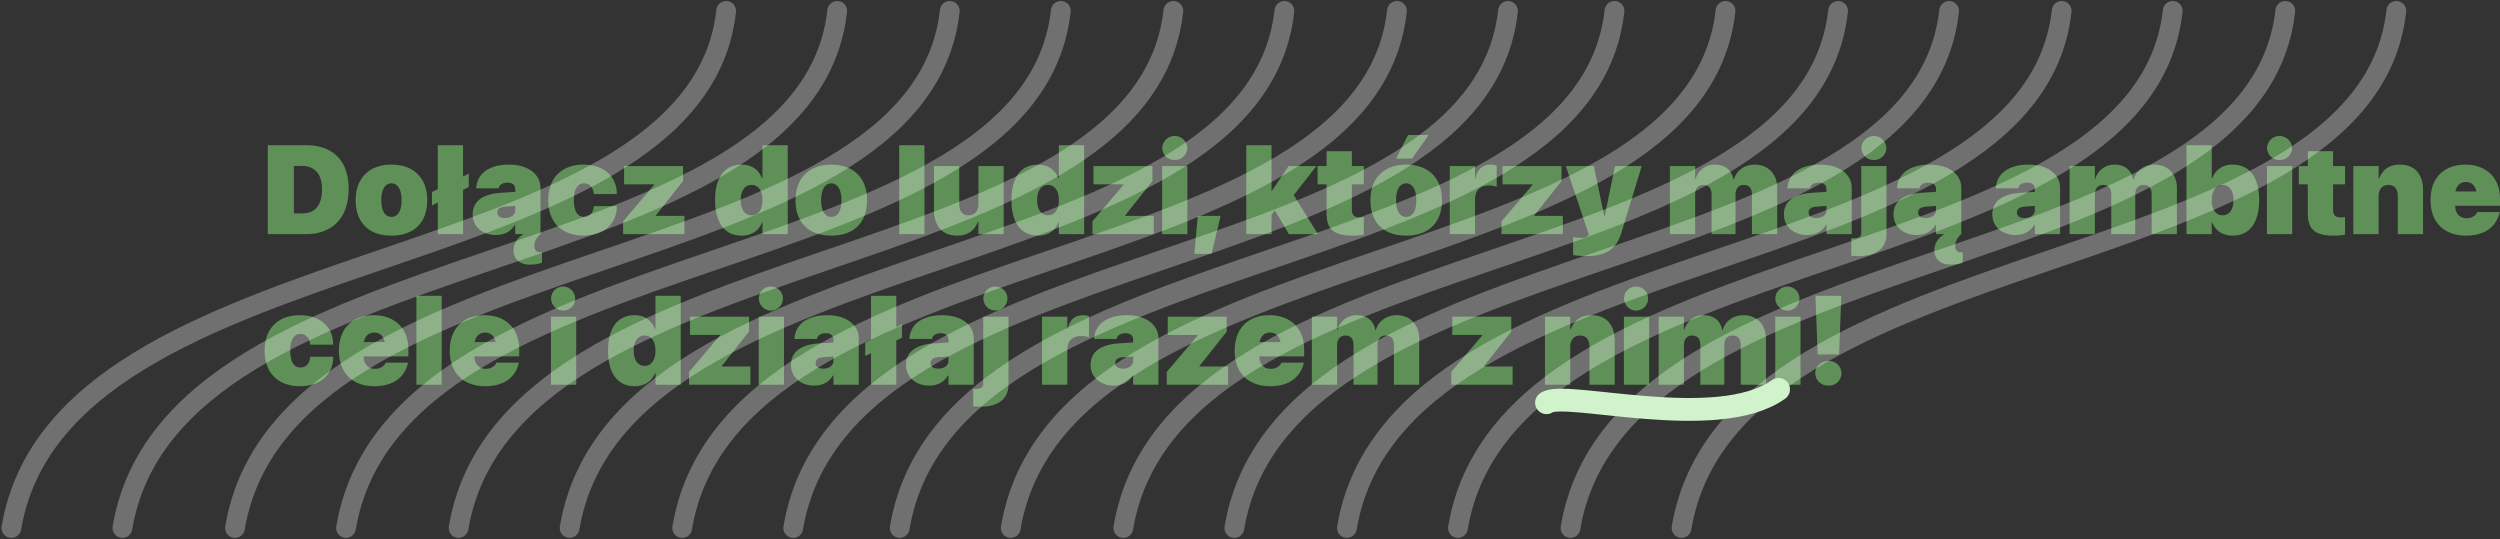 <svg xmlns="http://www.w3.org/2000/svg" width="1643.573" height="354.603" viewBox="0 0 1643.573 354.603">
  <rect x="0" y="0" width="1643.573" height="354.603" fill="#333333" stroke="none"/>
  <g id="Group_523" data-name="Group 523" transform="translate(-15048.015 -4394.067)">
    <g id="Group_391" data-name="Group 391" transform="translate(15080 -751)">
      <path id="Path_1529" data-name="Path 1529" d="M4.053,79H29.058c17.71,0,28.167-10.942,28.167-29.666v-.081c0-18.683-10.456-28.734-28.167-28.734H4.053ZM21.236,65.342V34.177h5.39c8.187,0,13.09,5.269,13.09,15.076v.081c0,10.78-4.5,16.008-13.09,16.008Zm64.114,14.63c14.63,0,23.546-8.389,23.546-23.3v-.081c0-14.711-9.159-23.3-23.546-23.3C71,33.285,61.845,42,61.845,56.588v.081C61.845,71.543,70.68,79.973,85.351,79.973Zm.041-12.32c-4.215,0-6.687-3.891-6.687-10.983v-.081c0-6.93,2.553-10.983,6.646-10.983,4.053,0,6.687,4.053,6.687,10.983v.081C92.038,63.721,89.525,67.652,85.391,67.652ZM115.827,79h16.616V49.9l3.769-1.864V39.243l-3.769,1.864V20.519H115.827v28.9l-3.81,1.9v8.794l3.81-1.9Zm38.136.567c5.755,0,9.929-2.391,12.442-6.646h.324V79h5.431c-4.336,2.715-6.525,6.484-6.525,10.618V89.7c0,5.755,4.3,9.321,10.416,9.321,3.647,0,6.687-.486,8.268-1.337v-6.89a5.4,5.4,0,0,1-1.418.162c-1.945,0-3.566-1.459-3.566-3.972V86.9c0-2.918,1.256-5.512,4.012-7.9V48.564c0-9.078-8.308-15.279-20.75-15.279-13.05,0-20.791,5.958-21.479,15.076l-.041.527h14.833l.081-.405c.365-1.824,2.27-3.323,5.674-3.323s5.066,1.621,5.066,4.215V51.2l-9.4.608c-11.915.811-18.562,5.552-18.562,14.185v.041C138.766,73.731,144.926,79.567,153.963,79.567Zm1.013-14.752v-.041c0-2.229,1.581-3.607,5.106-3.85l6.646-.486v2.837c0,2.958-2.715,5.147-6.687,5.147C156.962,68.422,154.977,67.166,154.977,64.815ZM211.8,79.973c13.7,0,21.723-8.187,21.723-19.129V60.6H218.4l-.041.405c-.405,4.093-2.634,6.646-6.363,6.646-4.417,0-6.687-3.85-6.687-11.023v-.041c0-7.052,2.391-10.983,6.687-10.983,3.566,0,5.958,2.594,6.363,6.646l.041.405h15.117v-.243c0-11.55-8.794-19.129-21.844-19.129-14.347,0-23.222,8.754-23.222,23.263v.041C188.452,71.219,197.287,79.973,211.8,79.973ZM237.652,79h40.325V67h-18.8V66.68l17.913-22.574V34.258H238.3v12h19.737v.324L237.652,70.57Zm77.934.973c6.484,0,11.348-3.242,13.374-8.632h.324V79H345.9V20.519H329.285v21.8h-.324c-2.107-5.674-6.89-9.038-13.293-9.038-11.267,0-17.548,8.308-17.548,23.3v.041C298.119,71.543,304.482,79.973,315.586,79.973ZM322.111,66.6c-4.336,0-7.133-3.81-7.133-9.97v-.041c0-6.241,2.837-9.929,7.133-9.929,4.336,0,7.173,3.688,7.173,9.97v.041C329.285,62.911,326.488,66.6,322.111,66.6Zm52.4,13.374c14.63,0,23.546-8.389,23.546-23.3v-.081c0-14.711-9.159-23.3-23.546-23.3-14.347,0-23.506,8.713-23.506,23.3v.081C351.007,71.543,359.842,79.973,374.513,79.973Zm.041-12.32c-4.215,0-6.687-3.891-6.687-10.983v-.081c0-6.93,2.553-10.983,6.646-10.983,4.053,0,6.687,4.053,6.687,10.983v.081C381.2,63.721,378.688,67.652,374.554,67.652ZM419.174,79h16.616V20.519H419.174Zm38.217.973c6.768,0,11.348-3.242,13.536-9.281h.324V79h16.616V34.258H471.252V59.385c0,4.174-2.391,7.214-6.322,7.214-4.174,0-6.282-2.756-6.282-7.254V34.258H442.032V62.992C442.032,73.731,447.543,79.973,457.392,79.973Zm53.05,0c6.484,0,11.348-3.242,13.374-8.632h.324V79h16.616V20.519H524.14v21.8h-.324c-2.107-5.674-6.89-9.038-13.293-9.038-11.267,0-17.548,8.308-17.548,23.3v.041C492.975,71.543,499.337,79.973,510.442,79.973ZM516.967,66.6c-4.336,0-7.133-3.81-7.133-9.97v-.041c0-6.241,2.837-9.929,7.133-9.929,4.336,0,7.173,3.688,7.173,9.97v.041C524.14,62.911,521.344,66.6,516.967,66.6ZM546.228,79h40.325V67h-18.8V66.68l17.913-22.574V34.258H546.876v12h19.737v.324L546.228,70.57Zm54.1-48.754a8.04,8.04,0,0,0,8.227-7.9,8.234,8.234,0,0,0-16.454,0A8.04,8.04,0,0,0,600.332,30.246ZM592.023,79H608.64V34.258H592.023Zm21.155,12.969h11.348l5.958-25.005h-15ZM647.343,79h16.616V66.112l2.148-2.8L675.388,79h19.088L678.549,53.346l14.874-19.088H675.145l-10.861,16.17h-.324V20.519H647.343Zm69.626.973a41.583,41.583,0,0,0,7.66-.608V67.774a18.178,18.178,0,0,1-2.837.2c-3.4,0-5.025-1.459-5.025-5.066V46.254h7.862v-12h-7.862V24.45H700.15v9.808h-5.917v12h5.917v19.21C700.15,76,705.378,79.973,716.969,79.973Zm39.312-50.619L767.3,13.832H753.687l-7.862,15.522Zm-3.81,50.619c14.63,0,23.546-8.389,23.546-23.3v-.081c0-14.711-9.159-23.3-23.546-23.3-14.347,0-23.506,8.713-23.506,23.3v.081C728.965,71.543,737.8,79.973,752.471,79.973Zm.041-12.32c-4.215,0-6.687-3.891-6.687-10.983v-.081c0-6.93,2.553-10.983,6.646-10.983,4.053,0,6.687,4.053,6.687,10.983v.081C759.158,63.721,756.646,67.652,752.512,67.652ZM781.124,79H797.74V56.386c0-6.241,3.2-9.4,9.443-9.4a12.474,12.474,0,0,1,4.823.932V33.934a11.9,11.9,0,0,0-4.012-.648c-5.35,0-8.794,3.161-9.929,9h-.324V34.258H781.124Zm34.043,0h40.325V67h-18.8V66.68L854.6,44.106V34.258H815.815v12h19.737v.324L815.167,70.57Zm55.32,14.428c11.712,0,19.7-3.04,23.506-15.481l13.333-43.688H889.778L883.01,67.085h-.324l-6.809-32.827h-18.44L872.473,79l-.162.446c-.405,1.094-1.824,1.986-4.417,1.986a29.493,29.493,0,0,1-5.674-.527V92.739A51.744,51.744,0,0,0,870.487,93.428ZM925.847,79h16.616V52.981c0-3.891,2.026-6.322,5.39-6.322,3.566,0,5.39,2.148,5.39,6.4V79h15.765V52.981c0-3.931,1.986-6.322,5.35-6.322,3.607,0,5.431,2.107,5.431,6.363V79h16.616V48.686c0-9.119-6-15.4-14.711-15.4-6.809,0-12.239,3.931-13.739,9.848h-.324c-1.094-6.282-5.674-9.848-12.118-9.848a12.731,12.731,0,0,0-12.726,9.443h-.324v-8.47H925.847Zm90.173.567c5.755,0,9.929-2.391,12.442-6.646h.324V79H1045.4V48.564c0-9.078-8.308-15.279-20.75-15.279-13.05,0-20.791,5.958-21.479,15.076l-.041.527h14.833l.081-.405c.365-1.824,2.27-3.323,5.674-3.323s5.066,1.621,5.066,4.215V51.2l-9.4.608c-11.915.811-18.562,5.552-18.562,14.185v.041C1000.823,73.731,1006.983,79.567,1016.021,79.567Zm1.013-14.752v-.041c0-2.229,1.581-3.607,5.106-3.85l6.646-.486v2.837c0,2.958-2.715,5.147-6.687,5.147C1019.02,68.422,1017.034,67.166,1017.034,64.815Zm42.918-34.57a8.04,8.04,0,0,0,8.227-7.9,8.234,8.234,0,0,0-16.454,0A8.04,8.04,0,0,0,1059.952,30.246Zm-9.767,63.182c11.388,0,18.075-5.309,18.075-14.387V34.258h-16.616V78.271c0,2.391-1.418,3.445-4.661,3.445a12.508,12.508,0,0,1-1.9-.122V93.185C1046.051,93.306,1048.483,93.428,1050.185,93.428Zm37.853-13.86c5.755,0,9.929-2.391,12.442-6.646h.324V79h5.431c-4.336,2.715-6.525,6.484-6.525,10.618V89.7c0,5.755,4.3,9.321,10.416,9.321,3.647,0,6.687-.486,8.268-1.337v-6.89a5.4,5.4,0,0,1-1.418.162c-1.945,0-3.566-1.459-3.566-3.972V86.9c0-2.918,1.256-5.512,4.012-7.9V48.564c0-9.078-8.308-15.279-20.75-15.279-13.05,0-20.791,5.958-21.479,15.076l-.041.527h14.833l.081-.405c.365-1.824,2.27-3.323,5.674-3.323s5.066,1.621,5.066,4.215V51.2l-9.4.608c-11.915.811-18.562,5.552-18.562,14.185v.041C1072.84,73.731,1079,79.567,1088.038,79.567Zm1.013-14.752v-.041c0-2.229,1.581-3.607,5.106-3.85l6.646-.486v2.837c0,2.958-2.715,5.147-6.687,5.147C1091.037,68.422,1089.051,67.166,1089.051,64.815ZM1153,79.567c5.755,0,9.929-2.391,12.442-6.646h.324V79h16.616V48.564c0-9.078-8.308-15.279-20.75-15.279-13.05,0-20.791,5.958-21.479,15.076l-.041.527h14.833l.081-.405c.365-1.824,2.27-3.323,5.674-3.323s5.066,1.621,5.066,4.215V51.2l-9.4.608c-11.915.811-18.562,5.552-18.562,14.185v.041C1137.805,73.731,1143.965,79.567,1153,79.567Zm1.013-14.752v-.041c0-2.229,1.581-3.607,5.106-3.85l6.646-.486v2.837c0,2.958-2.715,5.147-6.687,5.147C1156,68.422,1154.016,67.166,1154.016,64.815ZM1188.626,79h16.616V52.981c0-3.891,2.026-6.322,5.39-6.322,3.566,0,5.39,2.148,5.39,6.4V79h15.765V52.981c0-3.931,1.986-6.322,5.35-6.322,3.607,0,5.431,2.107,5.431,6.363V79h16.616V48.686c0-9.119-6-15.4-14.711-15.4-6.809,0-12.239,3.931-13.739,9.848h-.324c-1.094-6.282-5.674-9.848-12.118-9.848a12.731,12.731,0,0,0-12.726,9.443h-.324v-8.47h-16.616Zm107.154.973c11.1,0,17.467-8.43,17.467-23.344v-.041c0-15-6.282-23.3-17.548-23.3-6.4,0-11.186,3.364-13.293,9.038h-.324v-21.8h-16.616V79h16.616V71.34h.324C1284.433,76.73,1289.3,79.973,1295.781,79.973ZM1289.256,66.6c-4.377,0-7.173-3.688-7.173-9.929v-.041c0-6.282,2.837-9.97,7.173-9.97,4.3,0,7.133,3.688,7.133,9.929v.041C1296.389,62.789,1293.592,66.6,1289.256,66.6Zm37.407-36.353a8.04,8.04,0,0,0,8.227-7.9,8.234,8.234,0,0,0-16.454,0A8.04,8.04,0,0,0,1326.663,30.246ZM1318.354,79h16.616V34.258h-16.616Zm43.688.973a41.583,41.583,0,0,0,7.66-.608V67.774a18.178,18.178,0,0,1-2.837.2c-3.4,0-5.025-1.459-5.025-5.066V46.254h7.862v-12h-7.862V24.45h-16.616v9.808h-5.917v12h5.917v19.21C1345.224,76,1350.452,79.973,1362.043,79.973ZM1375.174,79h16.616V53.873c0-4.174,2.391-7.214,6.322-7.214,4.174,0,6.282,2.756,6.282,7.254V79h16.616V50.266c0-10.74-5.512-16.981-15.36-16.981-6.768,0-11.348,3.242-13.536,9.281h-.324V34.258h-16.616Zm74.084.973c15.563,0,20.669-9.119,22.006-14.955l.122-.527h-14.792l-.041.122c-.446,1.3-2.594,3.931-6.971,3.931-4.539,0-7.295-3.04-7.457-8.187h29.463v-4.7c0-13.617-8.916-22.371-22.857-22.371-13.982,0-22.817,8.754-22.817,23.3v.041C1425.914,71.178,1434.749,79.973,1449.258,79.973Zm-.081-35.259c3.607,0,6.12,2.27,6.849,6.241h-13.7C1443.057,46.983,1445.57,44.714,1449.177,44.714ZM25.33,178.973c13.7,0,21.723-8.187,21.723-19.129V159.6H31.936l-.041.405c-.405,4.093-2.634,6.646-6.363,6.646-4.417,0-6.687-3.85-6.687-11.023v-.041c0-7.052,2.391-10.983,6.687-10.983,3.566,0,5.958,2.594,6.363,6.646l.041.405H47.052v-.243c0-11.55-8.794-19.129-21.844-19.129-14.347,0-23.222,8.754-23.222,23.263v.041C1.986,170.219,10.821,178.973,25.33,178.973Zm48.835,0c15.563,0,20.669-9.119,22.006-14.955l.122-.527H81.5l-.041.122c-.446,1.3-2.594,3.931-6.971,3.931-4.539,0-7.295-3.04-7.457-8.187H96.5v-4.7c0-13.617-8.916-22.371-22.857-22.371-13.982,0-22.817,8.754-22.817,23.3v.041C50.821,170.178,59.656,178.973,74.165,178.973Zm-.081-35.259c3.607,0,6.12,2.27,6.849,6.241h-13.7C67.964,145.983,70.477,143.714,74.084,143.714ZM101.764,178H118.38V119.519H101.764Zm45.269.973c15.563,0,20.669-9.119,22.006-14.955l.122-.527H154.369l-.041.122c-.446,1.3-2.594,3.931-6.971,3.931-4.539,0-7.295-3.04-7.457-8.187h29.463v-4.7c0-13.617-8.916-22.371-22.857-22.371-13.982,0-22.817,8.754-22.817,23.3v.041C123.689,170.178,132.524,178.973,147.033,178.973Zm-.081-35.259c3.607,0,6.12,2.27,6.849,6.241H140.1C140.833,145.983,143.345,143.714,146.952,143.714Zm51.591-14.468a7.909,7.909,0,1,0-8.227-7.9A8.04,8.04,0,0,0,198.543,129.246ZM190.235,178h16.616V133.258H190.235Zm55,.973c6.484,0,11.348-3.242,13.374-8.632h.324V178h16.616V119.519H258.929v21.8H258.6c-2.107-5.674-6.89-9.038-13.293-9.038-11.267,0-17.548,8.308-17.548,23.3v.041C227.764,170.543,234.126,178.973,245.231,178.973Zm6.525-13.374c-4.336,0-7.133-3.81-7.133-9.97v-.041c0-6.241,2.837-9.929,7.133-9.929,4.336,0,7.173,3.688,7.173,9.97v.041C258.929,161.911,256.133,165.6,251.756,165.6ZM281.017,178h40.325V166h-18.8v-.324l17.913-22.574v-9.848H281.665v12H301.4v.324L281.017,169.57Zm54.1-48.754a7.909,7.909,0,1,0-8.227-7.9A8.04,8.04,0,0,0,335.121,129.246ZM326.813,178h16.616V133.258H326.813Zm36.394.567c5.755,0,9.929-2.391,12.442-6.646h.324V178h16.616V147.564c0-9.078-8.308-15.279-20.75-15.279-13.05,0-20.791,5.958-21.479,15.076l-.041.527h14.833l.081-.405c.365-1.824,2.27-3.323,5.674-3.323s5.066,1.621,5.066,4.215V150.2l-9.4.608c-11.915.811-18.562,5.552-18.562,14.185v.041C348.008,172.731,354.168,178.567,363.206,178.567Zm1.013-14.752v-.041c0-2.229,1.581-3.607,5.106-3.85l6.646-.486v2.837c0,2.958-2.715,5.147-6.687,5.147C366.205,167.422,364.219,166.166,364.219,163.815ZM400.653,178H417.27V148.9l3.769-1.864v-8.794l-3.769,1.864V119.519H400.653v28.9l-3.81,1.9v8.794l3.81-1.9Zm38.136.567c5.755,0,9.929-2.391,12.442-6.646h.324V178h16.616V147.564c0-9.078-8.308-15.279-20.75-15.279-13.05,0-20.791,5.958-21.479,15.076l-.041.527h14.833l.081-.405c.365-1.824,2.27-3.323,5.674-3.323s5.066,1.621,5.066,4.215V150.2l-9.4.608c-11.915.811-18.562,5.552-18.562,14.185v.041C423.592,172.731,429.752,178.567,438.79,178.567Zm1.013-14.752v-.041c0-2.229,1.581-3.607,5.106-3.85l6.646-.486v2.837c0,2.958-2.715,5.147-6.687,5.147C441.789,167.422,439.8,166.166,439.8,163.815Zm42.918-34.57a7.909,7.909,0,1,0-8.227-7.9A8.04,8.04,0,0,0,482.721,129.246Zm-9.767,63.182c11.388,0,18.075-5.309,18.075-14.387V133.258H474.413v44.013c0,2.391-1.418,3.445-4.661,3.445a12.508,12.508,0,0,1-1.9-.122v11.591C468.82,192.306,471.252,192.428,472.954,192.428ZM513.076,178h16.616V155.386c0-6.241,3.2-9.4,9.443-9.4a12.474,12.474,0,0,1,4.823.932V132.934a11.9,11.9,0,0,0-4.012-.648c-5.35,0-8.794,3.161-9.929,9h-.324v-8.024H513.076Zm47.133.567c5.755,0,9.929-2.391,12.442-6.646h.324V178h16.616V147.564c0-9.078-8.308-15.279-20.75-15.279-13.05,0-20.791,5.958-21.479,15.076l-.041.527h14.833l.081-.405c.365-1.824,2.27-3.323,5.674-3.323s5.066,1.621,5.066,4.215V150.2l-9.4.608c-11.915.811-18.562,5.552-18.562,14.185v.041C545.012,172.731,551.172,178.567,560.209,178.567Zm1.013-14.752v-.041c0-2.229,1.581-3.607,5.106-3.85l6.646-.486v2.837c0,2.958-2.715,5.147-6.687,5.147C563.208,167.422,561.223,166.166,561.223,163.815ZM595.063,178h40.325V166h-18.8v-.324L634.5,143.106v-9.848H595.711v12h19.737v.324L595.063,169.57Zm68,.973c15.563,0,20.669-9.119,22.006-14.955l.122-.527H670.4l-.041.122c-.446,1.3-2.594,3.931-6.971,3.931-4.539,0-7.295-3.04-7.457-8.187H685.4v-4.7c0-13.617-8.916-22.371-22.857-22.371-13.982,0-22.817,8.754-22.817,23.3v.041C639.724,170.178,648.559,178.973,663.068,178.973Zm-.081-35.259c3.607,0,6.12,2.27,6.849,6.241h-13.7C656.867,145.983,659.38,143.714,662.987,143.714ZM690.464,178h16.616V151.981c0-3.891,2.026-6.322,5.39-6.322,3.566,0,5.39,2.148,5.39,6.4V178h15.765V151.981c0-3.931,1.986-6.322,5.35-6.322,3.607,0,5.431,2.107,5.431,6.363V178h16.616V147.686c0-9.119-6-15.4-14.711-15.4-6.809,0-12.239,3.931-13.739,9.848h-.324c-1.094-6.282-5.674-9.848-12.118-9.848a12.731,12.731,0,0,0-12.726,9.443h-.324v-8.47H690.464Zm91.673,0h40.325V166h-18.8v-.324l17.913-22.574v-9.848H782.786v12h19.737v.324L782.137,169.57Zm61.6,0h16.616V152.873c0-4.174,2.391-7.214,6.322-7.214,4.174,0,6.282,2.756,6.282,7.254V178h16.616V149.266c0-10.74-5.512-16.981-15.36-16.981-6.768,0-11.348,3.242-13.536,9.281h-.324v-8.308H843.739Zm60.183-48.754a7.909,7.909,0,1,0-8.227-7.9A8.04,8.04,0,0,0,903.922,129.246ZM895.614,178H912.23V133.258H895.614Zm22.857,0h16.616V151.981c0-3.891,2.026-6.322,5.39-6.322,3.566,0,5.39,2.148,5.39,6.4V178h15.765V151.981c0-3.931,1.986-6.322,5.35-6.322,3.607,0,5.431,2.107,5.431,6.363V178h16.616V147.686c0-9.119-6-15.4-14.711-15.4-6.809,0-12.239,3.931-13.739,9.848h-.324c-1.094-6.282-5.674-9.848-12.118-9.848a12.731,12.731,0,0,0-12.726,9.443h-.324v-8.47H918.471Zm84.945-48.754a7.909,7.909,0,1,0-8.227-7.9A8.04,8.04,0,0,0,1003.417,129.246ZM995.108,178h16.616V133.258H995.108Zm27.883-19.9h14.1l1.459-38.582h-17.021Zm7.052,20.466a8.1,8.1,0,1,0,0-16.17c-4.782,0-8.632,3.566-8.632,8.065A8.332,8.332,0,0,0,1030.043,178.567Z" transform="translate(140 5220)" fill="#83e176" opacity="0.534"/>
      <g id="Group_361" data-name="Group 361" transform="translate(-85 -60)" opacity="0.299">
        <path id="Path_1243" data-name="Path 1243" d="M14034.08,5368.735c32.764-195.295,449.867-158.841,469.92-339.941" transform="translate(-13973.58 183.448)" fill="none" stroke="#fff" stroke-linecap="round" stroke-width="13"/>
        <path id="Path_1251" data-name="Path 1251" d="M14034.08,5368.735c32.764-195.295,449.867-158.841,469.92-339.941" transform="translate(-13389.58 183.448)" fill="none" stroke="#fff" stroke-linecap="round" stroke-width="13"/>
        <path id="Path_1243-2" data-name="Path 1243" d="M14034.08,5368.735c32.764-195.295,449.867-158.841,469.92-339.941" transform="translate(-13900.58 183.448)" fill="none" stroke="#fff" stroke-linecap="round" stroke-width="13"/>
        <path id="Path_1244" data-name="Path 1244" d="M14034.08,5368.735c32.764-195.295,449.867-158.841,469.92-339.941" transform="translate(-13316.58 183.448)" fill="none" stroke="#fff" stroke-linecap="round" stroke-width="13"/>
        <path id="Path_1243-3" data-name="Path 1243" d="M14034.08,5368.735c32.764-195.295,449.867-158.841,469.92-339.941" transform="translate(-13826.58 183.448)" fill="none" stroke="#fff" stroke-linecap="round" stroke-width="13"/>
        <path id="Path_1245" data-name="Path 1245" d="M14034.08,5368.735c32.764-195.295,449.867-158.841,469.92-339.941" transform="translate(-13242.58 183.448)" fill="none" stroke="#fff" stroke-linecap="round" stroke-width="13"/>
        <path id="Path_1243-4" data-name="Path 1243" d="M14034.08,5368.735c32.764-195.295,449.867-158.841,469.92-339.941" transform="translate(-13679.58 183.448)" fill="none" stroke="#fff" stroke-linecap="round" stroke-width="13"/>
        <path id="Path_1246" data-name="Path 1246" d="M14034.08,5368.735c32.764-195.295,449.867-158.841,469.92-339.941" transform="translate(-13095.58 183.448)" fill="none" stroke="#fff" stroke-linecap="round" stroke-width="13"/>
        <path id="Path_1243-5" data-name="Path 1243" d="M14034.08,5368.735c32.764-195.295,449.867-158.841,469.92-339.941" transform="translate(-13606.58 183.448)" fill="none" stroke="#fff" stroke-linecap="round" stroke-width="13"/>
        <path id="Path_1247" data-name="Path 1247" d="M14034.08,5368.735c32.764-195.295,449.867-158.841,469.92-339.941" transform="translate(-13022.58 183.448)" fill="none" stroke="#fff" stroke-linecap="round" stroke-width="13"/>
        <path id="Path_1243-6" data-name="Path 1243" d="M14034.08,5368.735c32.764-195.295,449.867-158.841,469.92-339.941" transform="translate(-13459.58 183.448)" fill="none" stroke="#fff" stroke-linecap="round" stroke-width="13"/>
        <path id="Path_1248" data-name="Path 1248" d="M14034.08,5368.735c32.764-195.295,449.867-158.841,469.92-339.941" transform="translate(-12875.58 183.448)" fill="none" stroke="#fff" stroke-linecap="round" stroke-width="13"/>
        <path id="Path_1243-7" data-name="Path 1243" d="M14034.08,5368.735c32.764-195.295,449.867-158.841,469.92-339.941" transform="translate(-13753.58 183.448)" fill="none" stroke="#fff" stroke-linecap="round" stroke-width="13"/>
        <path id="Path_1249" data-name="Path 1249" d="M14034.08,5368.735c32.764-195.295,449.867-158.841,469.92-339.941" transform="translate(-13169.58 183.448)" fill="none" stroke="#fff" stroke-linecap="round" stroke-width="13"/>
        <path id="Path_1243-8" data-name="Path 1243" d="M14034.08,5368.735c32.764-195.295,449.867-158.841,469.92-339.941" transform="translate(-13532.58 183.448)" fill="none" stroke="#fff" stroke-linecap="round" stroke-width="13"/>
        <path id="Path_1250" data-name="Path 1250" d="M14034.08,5368.735c32.764-195.295,449.867-158.841,469.92-339.941" transform="translate(-12948.58 183.448)" fill="none" stroke="#fff" stroke-linecap="round" stroke-width="13"/>
      </g>
    </g>
    <path id="Path_1252" data-name="Path 1252" d="M14968.665,5422.939c11.031-8.712,112.386,20.051,152.561-8.778" transform="translate(1096.066 -764.114)" fill="none" stroke="#d0f3cb" stroke-linecap="round" stroke-width="15"/>
  </g>
</svg>
